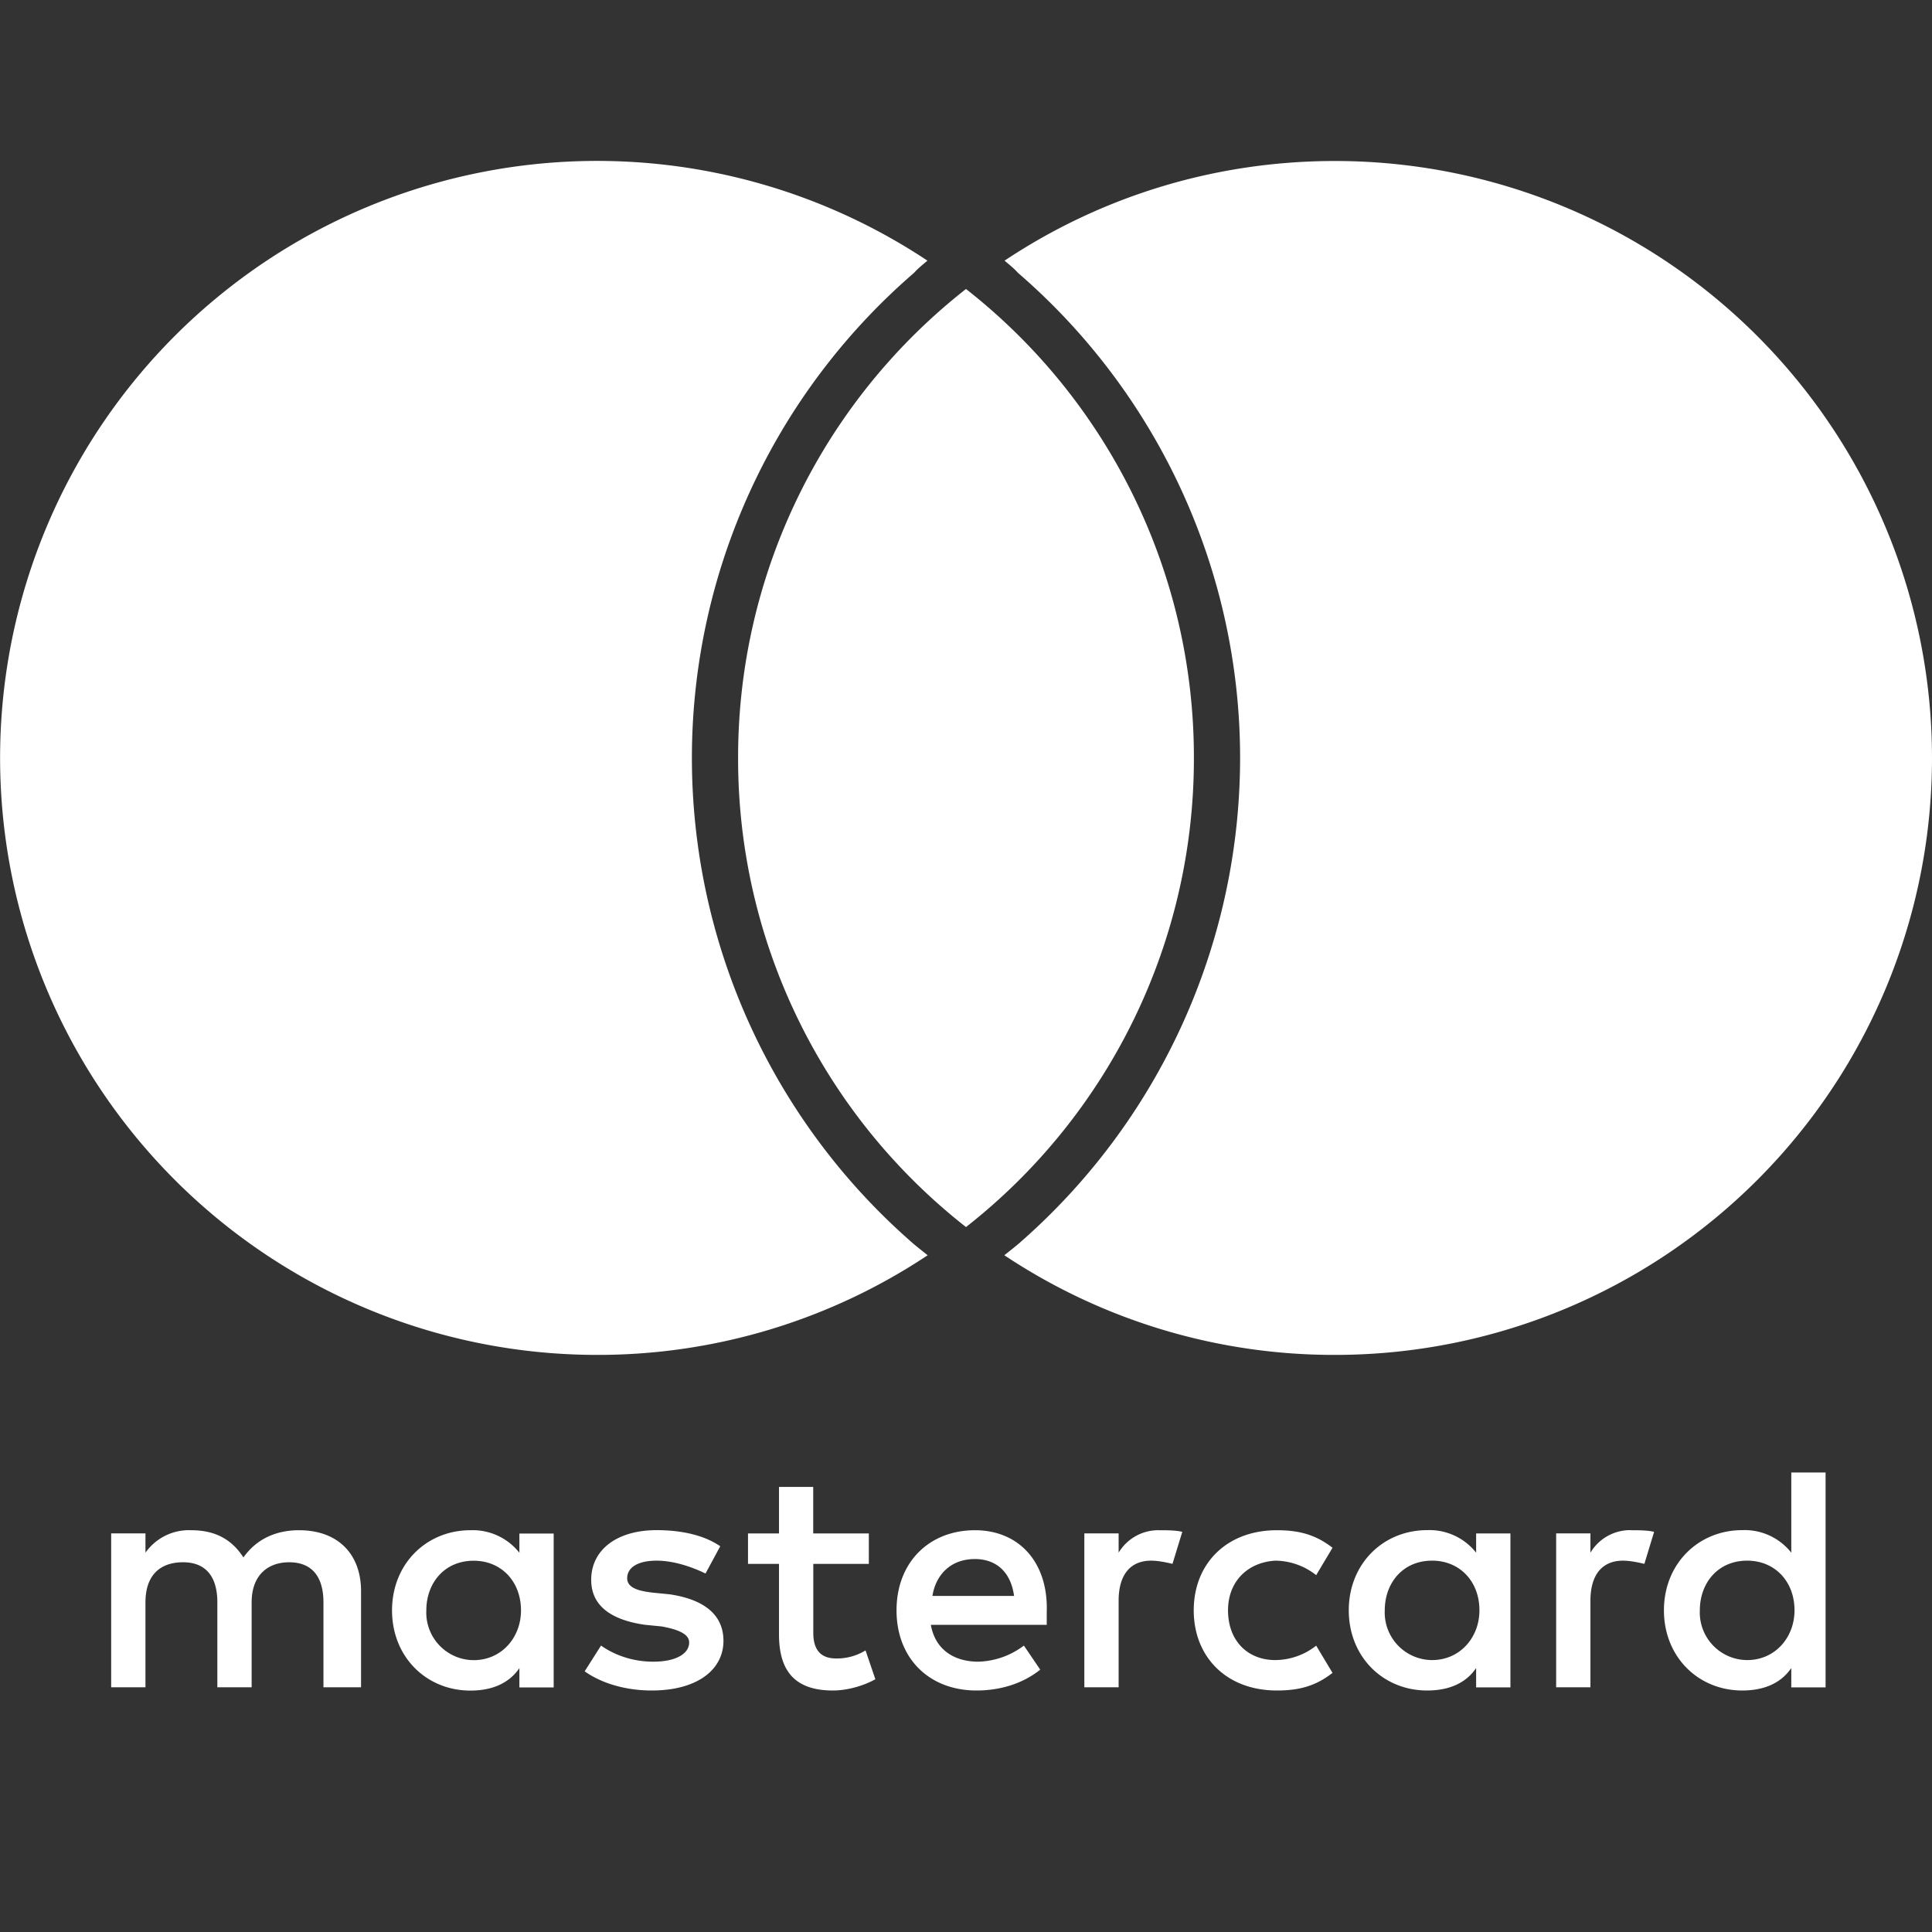 <svg viewBox="0 0 24 24" xmlns="http://www.w3.org/2000/svg">
  <rect x="0" y="0" width="24" height="24" fill="#333333" stroke="none"/>
  <path
    d="M4.485 20.96v-1.195c0-.457-.284-.756-.771-.756-.243 0-.507.08-.69.338-.142-.219-.344-.338-.649-.338a.66.66 0 00-.568.279v-.24h-.426v1.912h.426v-1.055c0-.339.183-.498.467-.498.284 0 .426.18.426.498v1.055h.426v-1.055c0-.339.203-.498.466-.498.284 0 .426.18.426.498v1.055h.467zm6.307-1.911h-.69v-.578h-.425v.578h-.385v.378h.385v.876c0 .438.182.697.67.697.182 0 .385-.06.527-.14l-.122-.358a.677.677 0 01-.365.1c-.203 0-.284-.12-.284-.319v-.856h.69v-.378zm3.61-.04a.574.574 0 00-.506.279v-.24h-.426v1.912h.426v-1.075c0-.319.142-.498.405-.498.081 0 .183.02.264.04l.122-.398c-.082-.02-.203-.02-.284-.02zm-5.455.199c-.203-.14-.487-.2-.791-.2-.487 0-.812.24-.812.618 0 .319.244.498.67.558l.203.02c.223.04.344.1.344.199 0 .139-.162.239-.446.239-.284 0-.507-.1-.649-.2l-.203.32c.223.158.528.238.832.238.568 0 .892-.259.892-.617 0-.339-.263-.518-.669-.578l-.203-.02c-.182-.02-.324-.06-.324-.179 0-.14.142-.219.365-.219.243 0 .486.1.608.16l.183-.339zm11.317-.2a.574.574 0 00-.507.28v-.24h-.426v1.912h.426v-1.075c0-.319.142-.498.406-.498.081 0 .182.02.264.04l.121-.398c-.08-.02-.203-.02-.284-.02zm-5.435.996c0 .578.405.996 1.034.996.284 0 .487-.06.69-.219l-.203-.338a.83.83 0 01-.507.179c-.345 0-.588-.24-.588-.618 0-.358.243-.597.588-.617a.83.83 0 01.507.18l.203-.34c-.203-.158-.406-.218-.69-.218-.629 0-1.034.418-1.034.995zm3.934-.955h-.426v.239a.738.738 0 00-.608-.28c-.548 0-.974.419-.974.996 0 .578.426.996.974.996.284 0 .487-.1.608-.279v.24h.426v-1.912zm-1.561.955c0-.338.223-.617.588-.617.345 0 .588.259.588.617 0 .339-.243.618-.588.618a.591.591 0 01-.588-.618zm-5.091-.995c-.568 0-.974.398-.974.995 0 .598.406.996.994.996.284 0 .568-.08.791-.259l-.203-.299a.98.98 0 01-.568.2c-.263 0-.527-.12-.588-.458h1.44v-.16c.02-.617-.345-1.015-.892-1.015zm0 .358c.263 0 .446.16.486.458h-1.014c.041-.259.223-.458.528-.458zm10.567-1.075h-.426v.996a.738.738 0 00-.609-.28c-.547 0-.973.419-.973.996 0 .578.426.996.973.996.284 0 .487-.1.609-.279v.24h.426v-2.669zm-1.562 1.712c0-.338.223-.617.588-.617.345 0 .588.259.588.617 0 .339-.243.618-.588.618a.591.591 0 01-.588-.618zM6.878 19.05h-.426v.239a.738.738 0 00-.608-.28c-.548 0-.974.419-.974.996 0 .578.426.996.974.996.283 0 .486-.1.608-.279v.24h.426V19.05zm-1.582.955c0-.338.223-.617.588-.617.345 0 .588.259.588.617 0 .339-.243.618-.588.618a.591.591 0 01-.588-.618zM11.343 15.447c.058.049.12.098.181.146a7.391 7.391 0 01-4.107 1.238 7.416 7.416 0 114.104-13.593c-.06.051-.12.098-.165.15a7.963 7.963 0 00-2.761 6.028 7.996 7.996 0 002.748 6.031zM16.584 2c-1.52 0-2.931.456-4.105 1.238.06.051.12.098.165.15a7.963 7.963 0 012.761 6.028 8.002 8.002 0 01-2.748 6.031c-.058.049-.12.098-.181.146a7.386 7.386 0 004.107 1.238A7.414 7.414 0 0024 9.416 7.417 7.417 0 0016.584 2zM12 3.59a7.388 7.388 0 00-2.831 5.826A7.386 7.386 0 0012 15.243a7.39 7.39 0 002.831-5.827A7.388 7.388 0 0012 3.59z"
    fill="#fff"
  ></path>
</svg>
